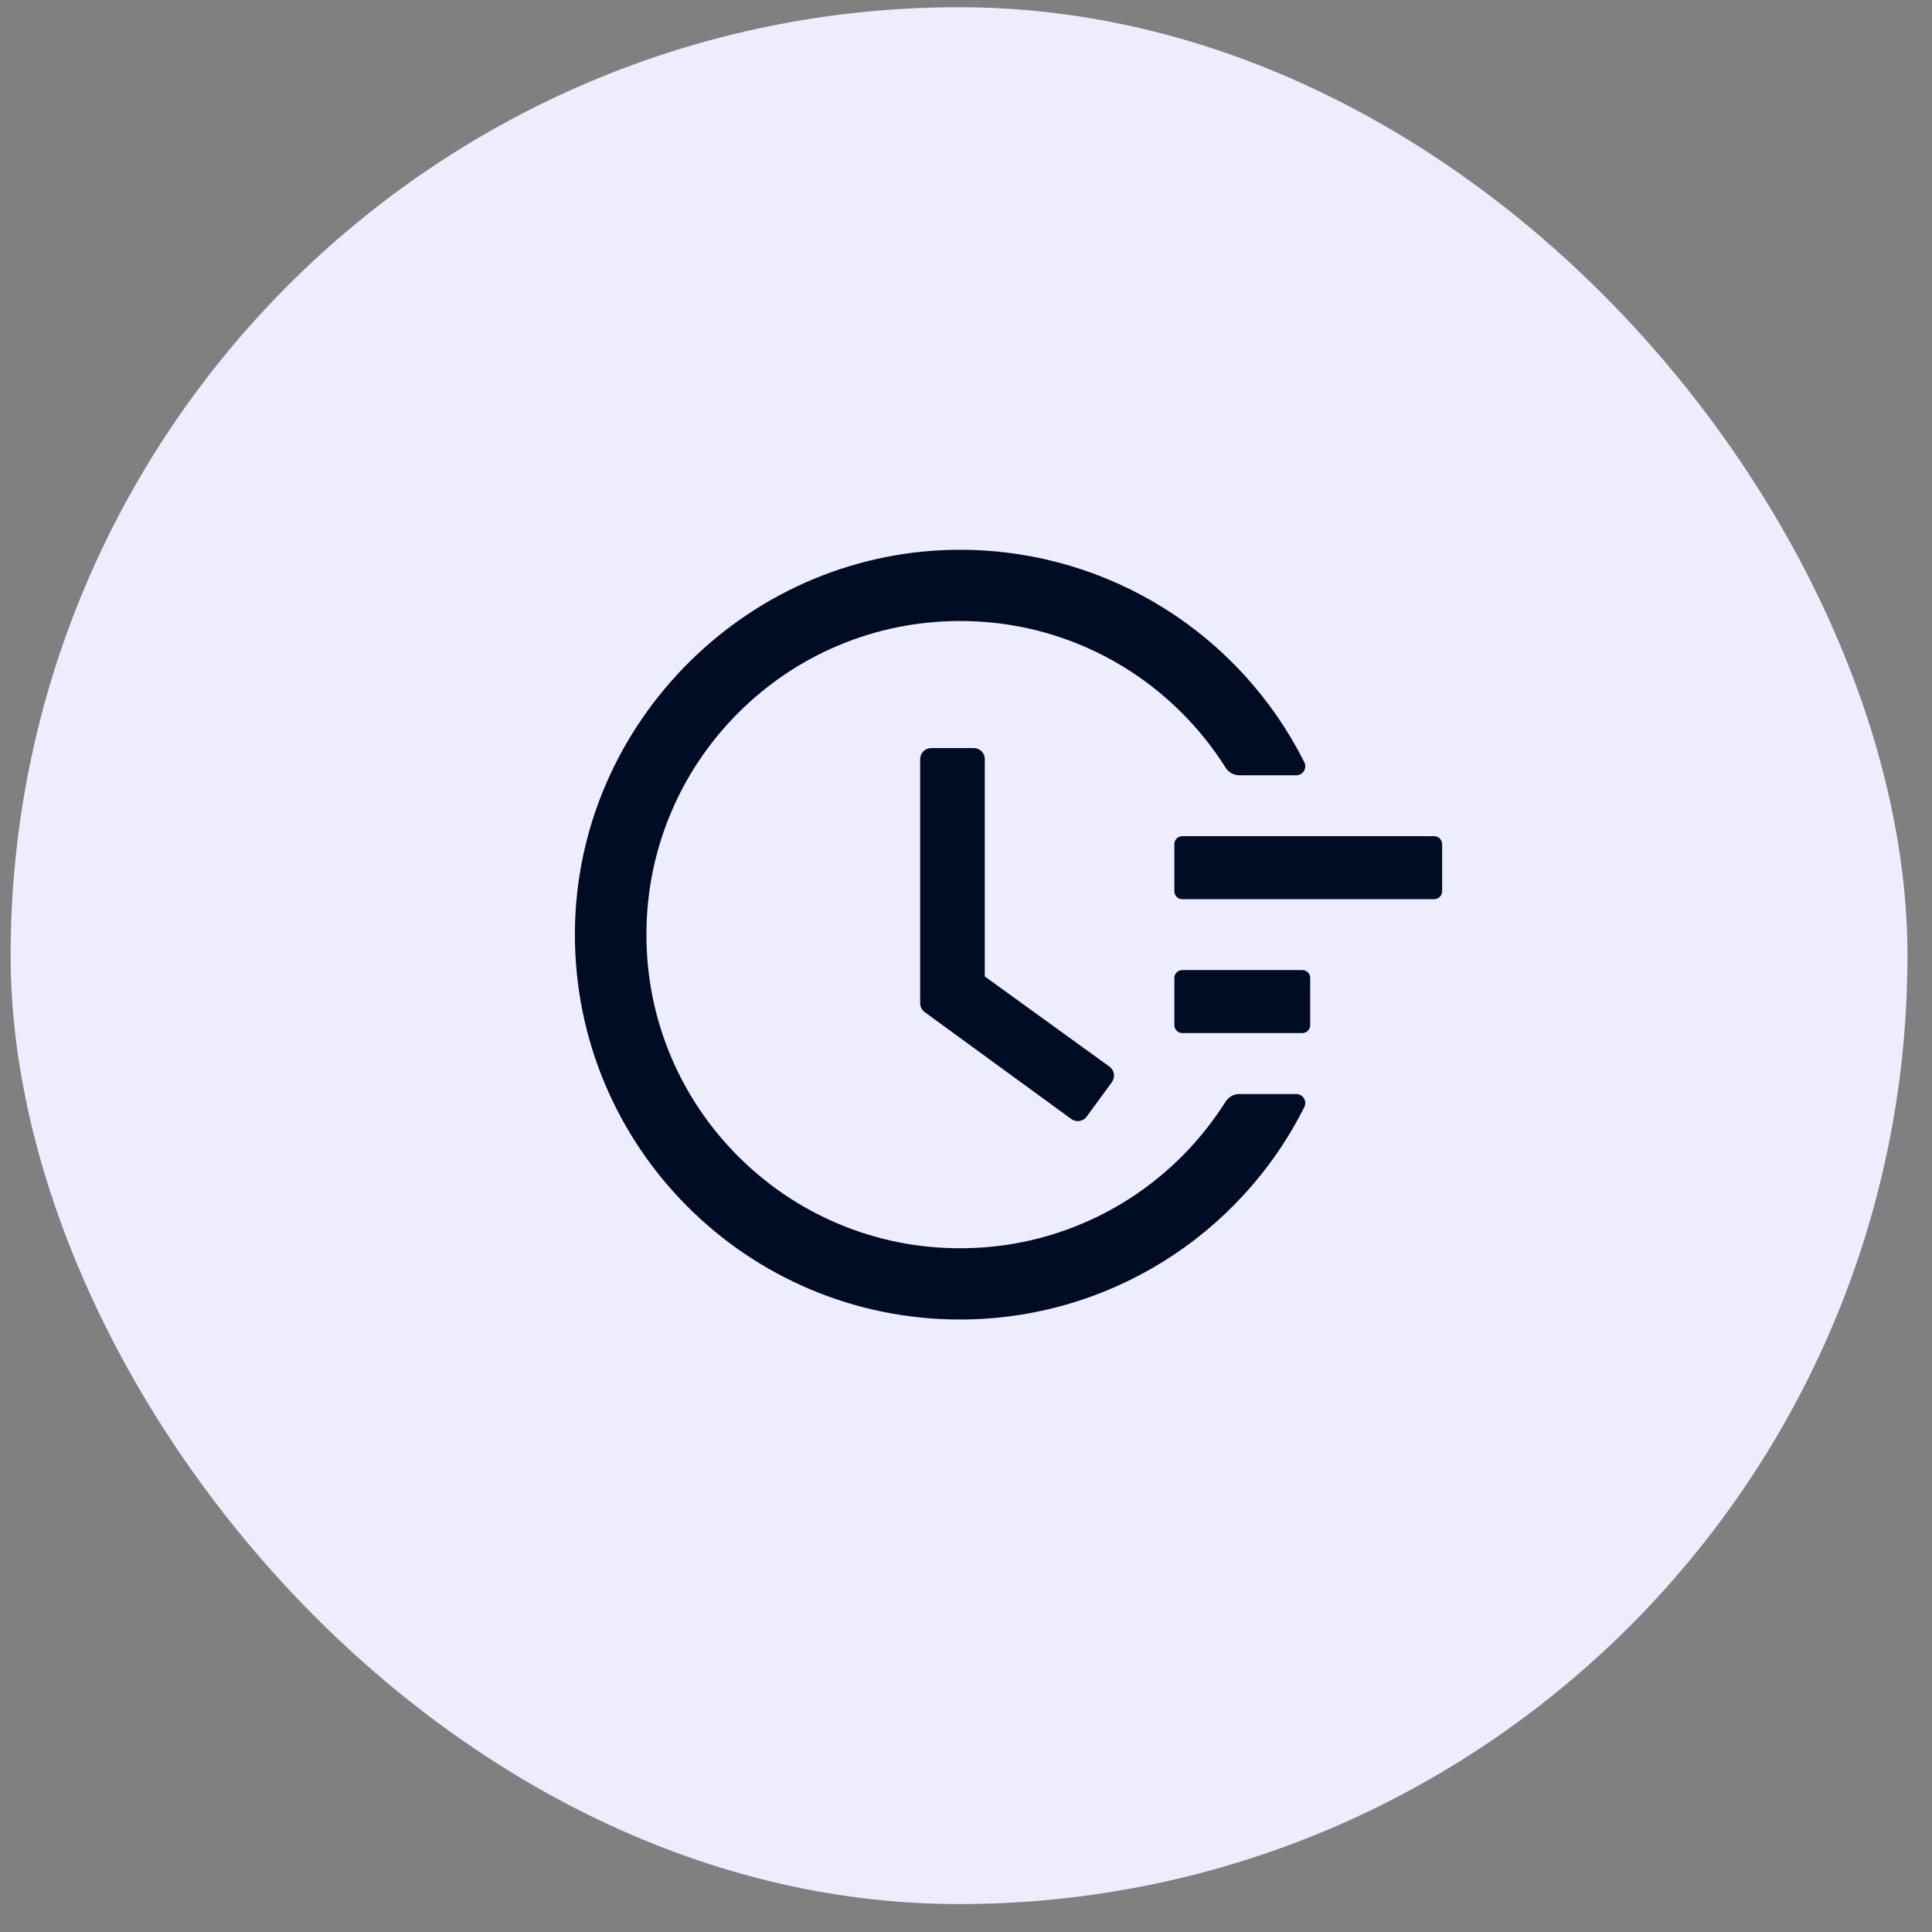 <svg width="46" height="46" viewBox="0 0 46 46" fill="none" xmlns="http://www.w3.org/2000/svg">
<rect x="0" y="0" width="46" height="46" fill="#808080" stroke="none"/>
<rect x="0.253" y="0.172" width="45.163" height="45.163" rx="22.581" fill="#EEEDFD"/>
<path d="M34.148 19.909H28.148C28.045 19.909 27.961 19.994 27.961 20.097V21.222C27.961 21.325 28.045 21.409 28.148 21.409H34.148C34.251 21.409 34.336 21.325 34.336 21.222V20.097C34.336 19.994 34.251 19.909 34.148 19.909ZM31.008 23.097H28.148C28.045 23.097 27.961 23.181 27.961 23.284V24.409C27.961 24.512 28.045 24.597 28.148 24.597H31.008C31.111 24.597 31.195 24.512 31.195 24.409V23.284C31.195 23.181 31.111 23.097 31.008 23.097ZM23.186 17.811H22.172C22.026 17.811 21.909 17.929 21.909 18.074V23.887C21.909 23.971 21.949 24.048 22.017 24.098L25.507 26.643C25.624 26.727 25.788 26.704 25.872 26.587L26.475 25.764V25.762C26.559 25.644 26.533 25.48 26.416 25.396L23.447 23.249V18.074C23.449 17.929 23.329 17.811 23.186 17.811Z" fill="#000C24"/>
<path d="M30.863 26.048H29.508C29.377 26.048 29.252 26.116 29.182 26.228C28.884 26.699 28.538 27.135 28.139 27.534C27.452 28.22 26.653 28.759 25.765 29.134C24.844 29.524 23.866 29.72 22.859 29.72C21.849 29.72 20.871 29.524 19.952 29.134C19.064 28.759 18.265 28.22 17.578 27.534C16.891 26.847 16.352 26.048 15.977 25.16C15.588 24.241 15.391 23.263 15.391 22.253C15.391 21.243 15.588 20.268 15.977 19.347C16.352 18.459 16.891 17.66 17.578 16.973C18.265 16.286 19.064 15.747 19.952 15.372C20.871 14.983 21.851 14.786 22.859 14.786C23.869 14.786 24.846 14.983 25.765 15.372C26.653 15.747 27.452 16.286 28.139 16.973C28.538 17.371 28.884 17.807 29.182 18.278C29.252 18.391 29.377 18.459 29.508 18.459H30.863C31.024 18.459 31.127 18.29 31.055 18.147C29.527 15.107 26.428 13.131 22.969 13.091C17.904 13.028 13.697 17.174 13.688 22.235C13.678 27.304 17.787 31.417 22.856 31.417C26.36 31.417 29.51 29.434 31.055 26.36C31.127 26.216 31.022 26.048 30.863 26.048Z" fill="#000C24"/>
</svg>
